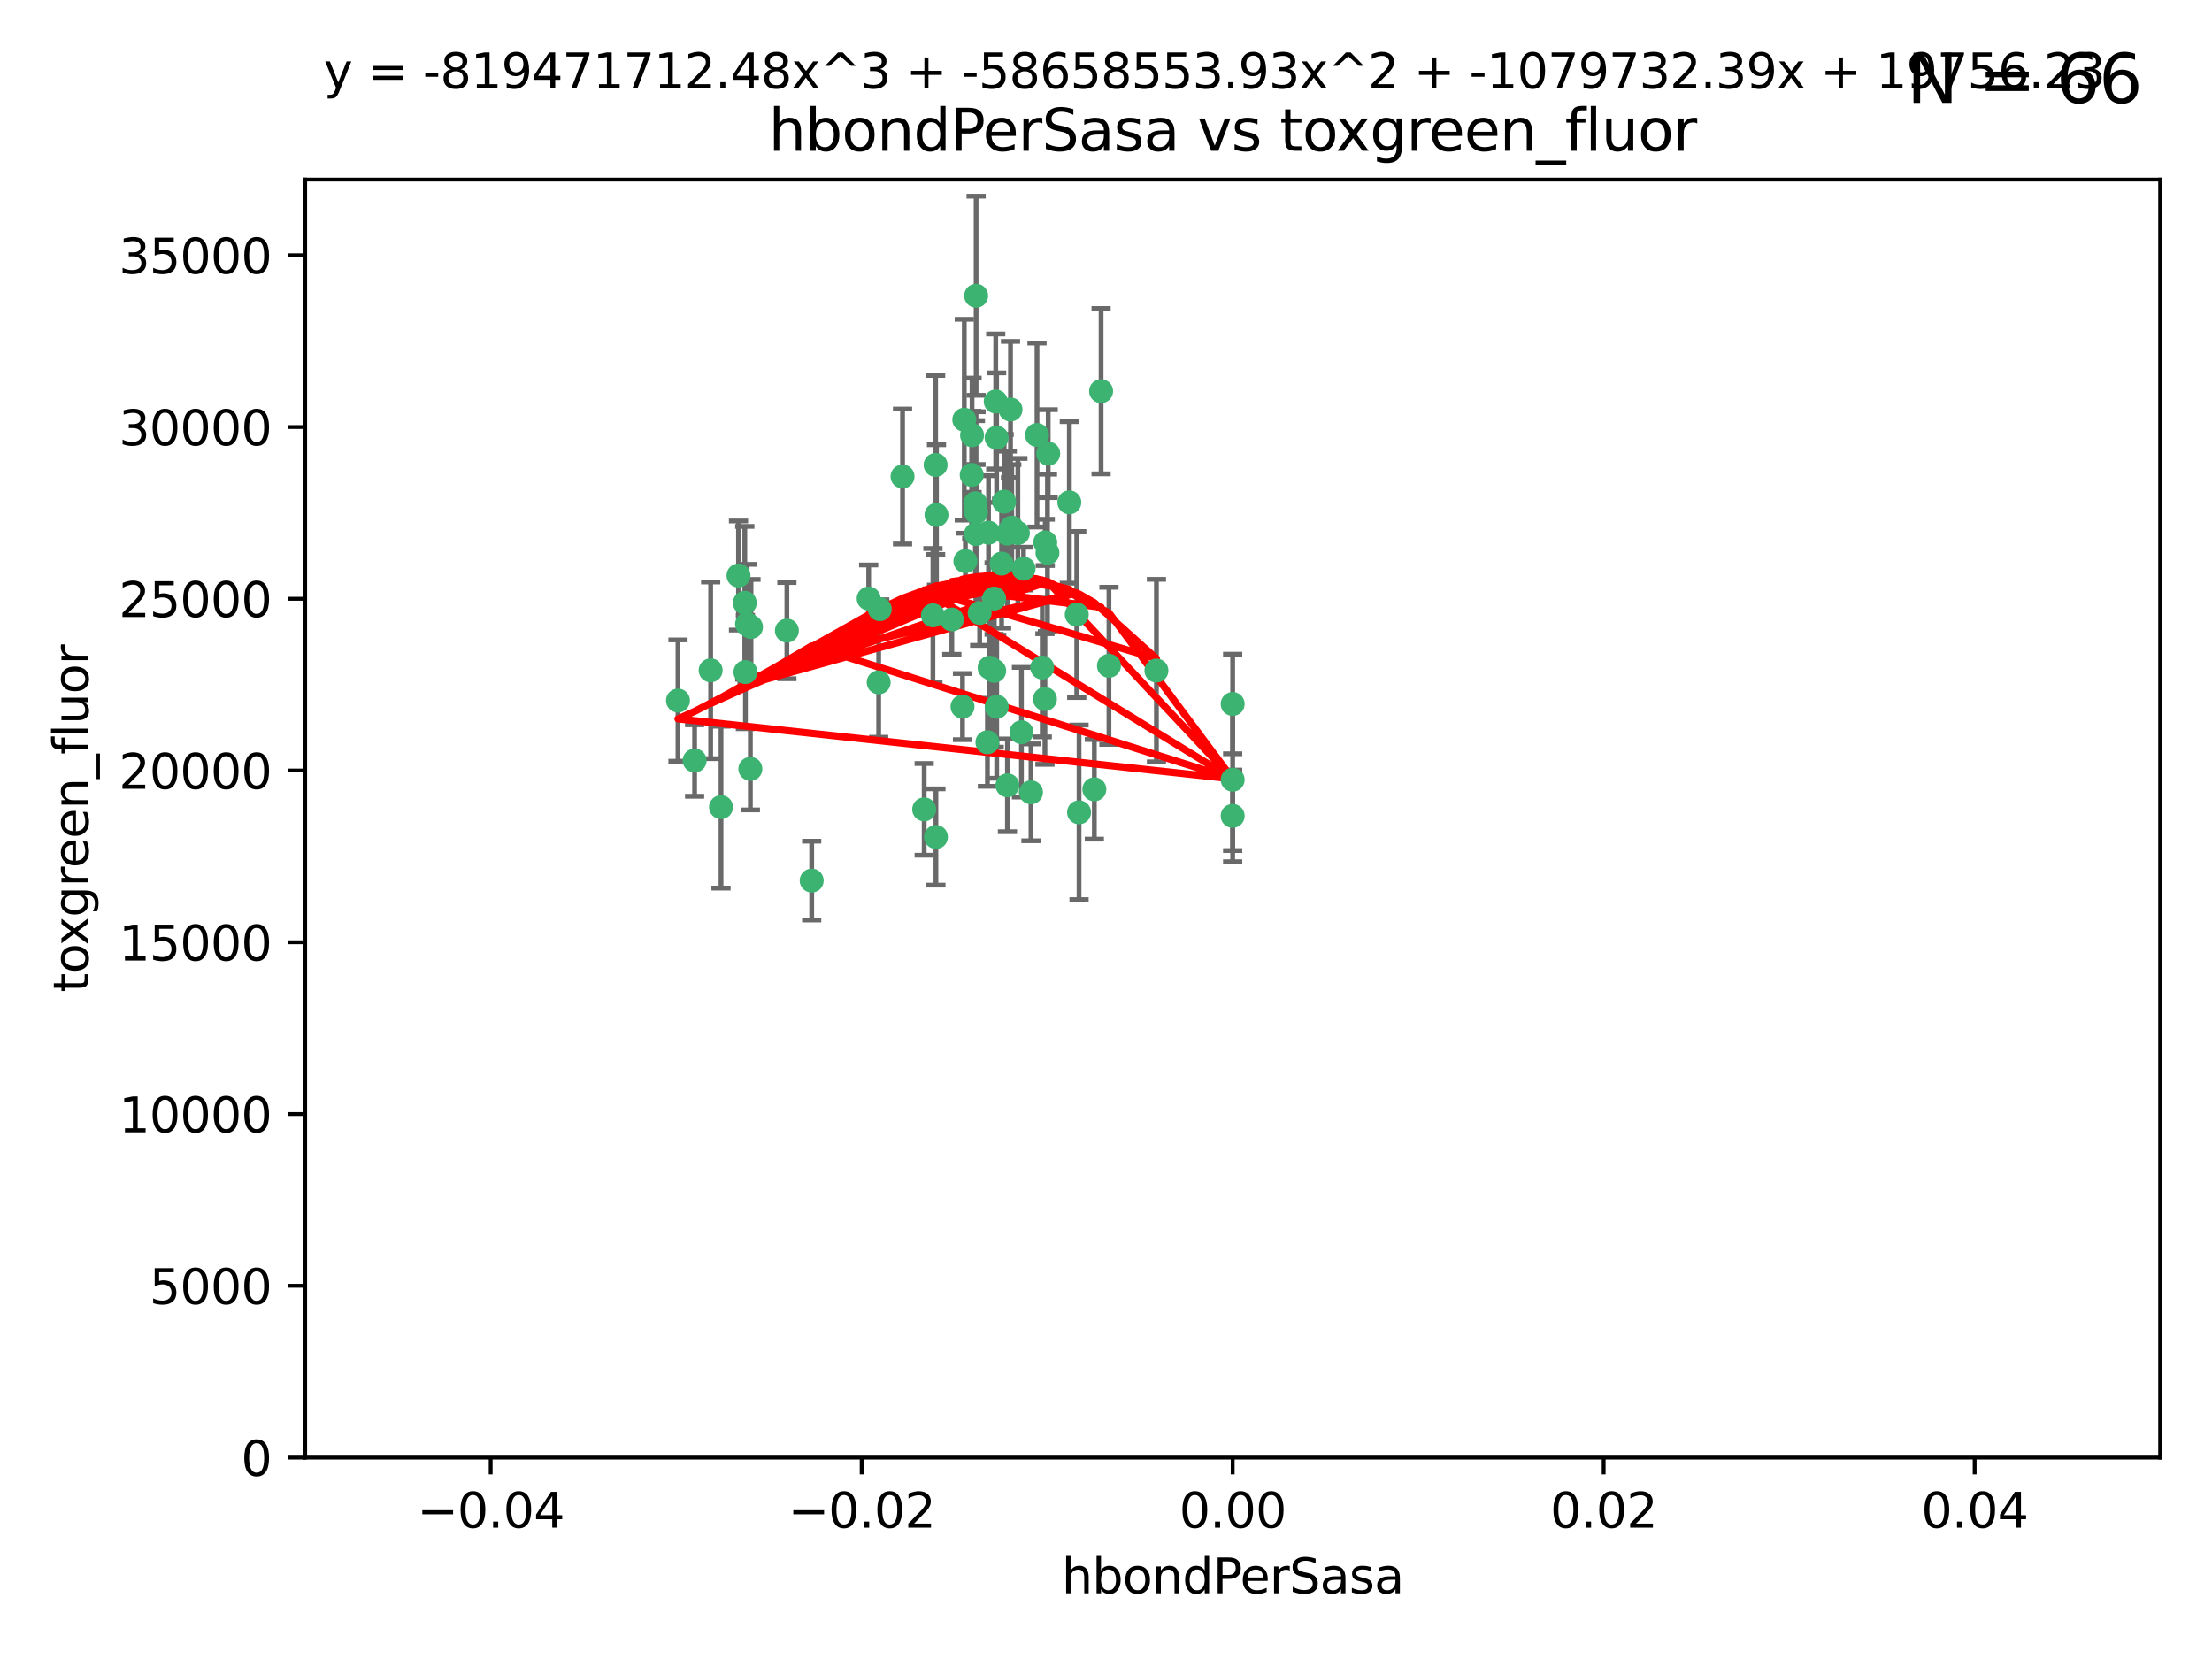 <?xml version="1.0" encoding="utf-8" standalone="no"?>
<!DOCTYPE svg PUBLIC "-//W3C//DTD SVG 1.1//EN"
  "http://www.w3.org/Graphics/SVG/1.1/DTD/svg11.dtd">
<svg xmlns:xlink="http://www.w3.org/1999/xlink" width="460.8pt" height="345.6pt" viewBox="0 0 460.8 345.6" xmlns="http://www.w3.org/2000/svg" version="1.1">
 <defs>
  <style type="text/css">*{stroke-linejoin: round; stroke-linecap: butt}</style>
 </defs>
 <g id="figure_1">
  <g id="patch_1">
   <path d="M 0 345.6 
L 460.8 345.6 
L 460.8 0 
L 0 0 
z
" style="fill: #ffffff"/>
  </g>
  <g id="axes_1">
   <g id="patch_2">
    <path d="M 63.571 303.64 
L 450 303.64 
L 450 37.411 
L 63.571 37.411 
z
" style="fill: #ffffff"/>
   </g>
   <g id="PathCollection_1">
    <defs>
     <path id="m4b4301fd8c" d="M 0 1.118 
C 0.297 1.118 0.581 1 0.791 0.791 
C 1 0.581 1.118 0.297 1.118 0 
C 1.118 -0.297 1 -0.581 0.791 -0.791 
C 0.581 -1 0.297 -1.118 0 -1.118 
C -0.297 -1.118 -0.581 -1 -0.791 -0.791 
C -1 -0.581 -1.118 -0.297 -1.118 0 
C -1.118 0.297 -1 0.581 -0.791 0.791 
C -0.581 1 -0.297 1.118 0 1.118 
z
" style="stroke: #3cb371"/>
    </defs>
    <g clip-path="url(#p6f12ca59df)">
     <use xlink:href="#m4b4301fd8c" x="207.091" y="124.69" style="fill: #3cb371; stroke: #3cb371"/>
     <use xlink:href="#m4b4301fd8c" x="216.026" y="90.623" style="fill: #3cb371; stroke: #3cb371"/>
     <use xlink:href="#m4b4301fd8c" x="209.184" y="104.496" style="fill: #3cb371; stroke: #3cb371"/>
     <use xlink:href="#m4b4301fd8c" x="212.786" y="152.536" style="fill: #3cb371; stroke: #3cb371"/>
     <use xlink:href="#m4b4301fd8c" x="217.677" y="145.62" style="fill: #3cb371; stroke: #3cb371"/>
     <use xlink:href="#m4b4301fd8c" x="194.905" y="96.857" style="fill: #3cb371; stroke: #3cb371"/>
     <use xlink:href="#m4b4301fd8c" x="155.626" y="130.005" style="fill: #3cb371; stroke: #3cb371"/>
     <use xlink:href="#m4b4301fd8c" x="203.329" y="106.718" style="fill: #3cb371; stroke: #3cb371"/>
     <use xlink:href="#m4b4301fd8c" x="217.743" y="112.994" style="fill: #3cb371; stroke: #3cb371"/>
     <use xlink:href="#m4b4301fd8c" x="180.96" y="124.689" style="fill: #3cb371; stroke: #3cb371"/>
     <use xlink:href="#m4b4301fd8c" x="188.017" y="99.267" style="fill: #3cb371; stroke: #3cb371"/>
     <use xlink:href="#m4b4301fd8c" x="195.087" y="107.264" style="fill: #3cb371; stroke: #3cb371"/>
     <use xlink:href="#m4b4301fd8c" x="218.359" y="94.5" style="fill: #3cb371; stroke: #3cb371"/>
     <use xlink:href="#m4b4301fd8c" x="155.286" y="139.999" style="fill: #3cb371; stroke: #3cb371"/>
     <use xlink:href="#m4b4301fd8c" x="207.613" y="91.178" style="fill: #3cb371; stroke: #3cb371"/>
     <use xlink:href="#m4b4301fd8c" x="203.319" y="111.261" style="fill: #3cb371; stroke: #3cb371"/>
     <use xlink:href="#m4b4301fd8c" x="210.508" y="85.309" style="fill: #3cb371; stroke: #3cb371"/>
     <use xlink:href="#m4b4301fd8c" x="150.202" y="168.143" style="fill: #3cb371; stroke: #3cb371"/>
     <use xlink:href="#m4b4301fd8c" x="156.315" y="160.173" style="fill: #3cb371; stroke: #3cb371"/>
     <use xlink:href="#m4b4301fd8c" x="183.044" y="142.145" style="fill: #3cb371; stroke: #3cb371"/>
     <use xlink:href="#m4b4301fd8c" x="148.044" y="139.64" style="fill: #3cb371; stroke: #3cb371"/>
     <use xlink:href="#m4b4301fd8c" x="207.633" y="147.225" style="fill: #3cb371; stroke: #3cb371"/>
     <use xlink:href="#m4b4301fd8c" x="208.652" y="117.402" style="fill: #3cb371; stroke: #3cb371"/>
     <use xlink:href="#m4b4301fd8c" x="198.284" y="129.063" style="fill: #3cb371; stroke: #3cb371"/>
     <use xlink:href="#m4b4301fd8c" x="209.828" y="111.157" style="fill: #3cb371; stroke: #3cb371"/>
     <use xlink:href="#m4b4301fd8c" x="163.922" y="131.368" style="fill: #3cb371; stroke: #3cb371"/>
     <use xlink:href="#m4b4301fd8c" x="224.305" y="128.013" style="fill: #3cb371; stroke: #3cb371"/>
     <use xlink:href="#m4b4301fd8c" x="155.154" y="125.579" style="fill: #3cb371; stroke: #3cb371"/>
     <use xlink:href="#m4b4301fd8c" x="153.844" y="119.895" style="fill: #3cb371; stroke: #3cb371"/>
     <use xlink:href="#m4b4301fd8c" x="202.424" y="98.934" style="fill: #3cb371; stroke: #3cb371"/>
     <use xlink:href="#m4b4301fd8c" x="200.88" y="87.434" style="fill: #3cb371; stroke: #3cb371"/>
     <use xlink:href="#m4b4301fd8c" x="205.928" y="110.968" style="fill: #3cb371; stroke: #3cb371"/>
     <use xlink:href="#m4b4301fd8c" x="212.043" y="111.045" style="fill: #3cb371; stroke: #3cb371"/>
     <use xlink:href="#m4b4301fd8c" x="222.763" y="104.651" style="fill: #3cb371; stroke: #3cb371"/>
     <use xlink:href="#m4b4301fd8c" x="206.164" y="139.091" style="fill: #3cb371; stroke: #3cb371"/>
     <use xlink:href="#m4b4301fd8c" x="201.107" y="116.895" style="fill: #3cb371; stroke: #3cb371"/>
     <use xlink:href="#m4b4301fd8c" x="204.083" y="127.696" style="fill: #3cb371; stroke: #3cb371"/>
     <use xlink:href="#m4b4301fd8c" x="203.19" y="104.837" style="fill: #3cb371; stroke: #3cb371"/>
     <use xlink:href="#m4b4301fd8c" x="210.768" y="109.922" style="fill: #3cb371; stroke: #3cb371"/>
     <use xlink:href="#m4b4301fd8c" x="203.344" y="61.614" style="fill: #3cb371; stroke: #3cb371"/>
     <use xlink:href="#m4b4301fd8c" x="207.106" y="139.744" style="fill: #3cb371; stroke: #3cb371"/>
     <use xlink:href="#m4b4301fd8c" x="213.226" y="118.457" style="fill: #3cb371; stroke: #3cb371"/>
     <use xlink:href="#m4b4301fd8c" x="217.118" y="139.063" style="fill: #3cb371; stroke: #3cb371"/>
     <use xlink:href="#m4b4301fd8c" x="207.427" y="83.639" style="fill: #3cb371; stroke: #3cb371"/>
     <use xlink:href="#m4b4301fd8c" x="202.496" y="90.667" style="fill: #3cb371; stroke: #3cb371"/>
     <use xlink:href="#m4b4301fd8c" x="209.868" y="163.599" style="fill: #3cb371; stroke: #3cb371"/>
     <use xlink:href="#m4b4301fd8c" x="183.273" y="126.902" style="fill: #3cb371; stroke: #3cb371"/>
     <use xlink:href="#m4b4301fd8c" x="205.698" y="154.63" style="fill: #3cb371; stroke: #3cb371"/>
     <use xlink:href="#m4b4301fd8c" x="194.344" y="128.187" style="fill: #3cb371; stroke: #3cb371"/>
     <use xlink:href="#m4b4301fd8c" x="229.376" y="81.492" style="fill: #3cb371; stroke: #3cb371"/>
     <use xlink:href="#m4b4301fd8c" x="194.968" y="174.36" style="fill: #3cb371; stroke: #3cb371"/>
     <use xlink:href="#m4b4301fd8c" x="144.699" y="158.432" style="fill: #3cb371; stroke: #3cb371"/>
     <use xlink:href="#m4b4301fd8c" x="141.236" y="145.94" style="fill: #3cb371; stroke: #3cb371"/>
     <use xlink:href="#m4b4301fd8c" x="256.786" y="146.651" style="fill: #3cb371; stroke: #3cb371"/>
     <use xlink:href="#m4b4301fd8c" x="169.091" y="183.443" style="fill: #3cb371; stroke: #3cb371"/>
     <use xlink:href="#m4b4301fd8c" x="156.447" y="130.623" style="fill: #3cb371; stroke: #3cb371"/>
     <use xlink:href="#m4b4301fd8c" x="200.508" y="147.201" style="fill: #3cb371; stroke: #3cb371"/>
     <use xlink:href="#m4b4301fd8c" x="214.771" y="165.057" style="fill: #3cb371; stroke: #3cb371"/>
     <use xlink:href="#m4b4301fd8c" x="224.785" y="169.223" style="fill: #3cb371; stroke: #3cb371"/>
     <use xlink:href="#m4b4301fd8c" x="227.97" y="164.427" style="fill: #3cb371; stroke: #3cb371"/>
     <use xlink:href="#m4b4301fd8c" x="240.902" y="139.694" style="fill: #3cb371; stroke: #3cb371"/>
     <use xlink:href="#m4b4301fd8c" x="192.522" y="168.609" style="fill: #3cb371; stroke: #3cb371"/>
     <use xlink:href="#m4b4301fd8c" x="256.786" y="162.431" style="fill: #3cb371; stroke: #3cb371"/>
     <use xlink:href="#m4b4301fd8c" x="218.205" y="115.163" style="fill: #3cb371; stroke: #3cb371"/>
     <use xlink:href="#m4b4301fd8c" x="231.015" y="138.702" style="fill: #3cb371; stroke: #3cb371"/>
     <use xlink:href="#m4b4301fd8c" x="256.786" y="169.96" style="fill: #3cb371; stroke: #3cb371"/>
    </g>
   </g>
   <g id="matplotlib.axis_1">
    <g id="xtick_1">
     <g id="line2d_1">
      <defs>
       <path id="m4566249924" d="M 0 0 
L 0 3.5 
" style="stroke: #000000; stroke-width: 0.8"/>
      </defs>
      <g>
       <use xlink:href="#m4566249924" x="102.214" y="303.64" style="stroke: #000000; stroke-width: 0.8"/>
      </g>
     </g>
     <g id="text_1">
      <!-- −0.04 -->
      <g transform="translate(86.891 318.238)scale(0.1 -0.1)">
       <defs>
        <path id="DejaVuSans-2212" d="M 678 2272 
L 4684 2272 
L 4684 1741 
L 678 1741 
L 678 2272 
z
" transform="scale(0.016)"/>
        <path id="DejaVuSans-30" d="M 2034 4250 
Q 1547 4250 1301 3770 
Q 1056 3291 1056 2328 
Q 1056 1369 1301 889 
Q 1547 409 2034 409 
Q 2525 409 2770 889 
Q 3016 1369 3016 2328 
Q 3016 3291 2770 3770 
Q 2525 4250 2034 4250 
z
M 2034 4750 
Q 2819 4750 3233 4129 
Q 3647 3509 3647 2328 
Q 3647 1150 3233 529 
Q 2819 -91 2034 -91 
Q 1250 -91 836 529 
Q 422 1150 422 2328 
Q 422 3509 836 4129 
Q 1250 4750 2034 4750 
z
" transform="scale(0.016)"/>
        <path id="DejaVuSans-2e" d="M 684 794 
L 1344 794 
L 1344 0 
L 684 0 
L 684 794 
z
" transform="scale(0.016)"/>
        <path id="DejaVuSans-34" d="M 2419 4116 
L 825 1625 
L 2419 1625 
L 2419 4116 
z
M 2253 4666 
L 3047 4666 
L 3047 1625 
L 3713 1625 
L 3713 1100 
L 3047 1100 
L 3047 0 
L 2419 0 
L 2419 1100 
L 313 1100 
L 313 1709 
L 2253 4666 
z
" transform="scale(0.016)"/>
       </defs>
       <use xlink:href="#DejaVuSans-2212"/>
       <use xlink:href="#DejaVuSans-30" x="83.789"/>
       <use xlink:href="#DejaVuSans-2e" x="147.412"/>
       <use xlink:href="#DejaVuSans-30" x="179.199"/>
       <use xlink:href="#DejaVuSans-34" x="242.822"/>
      </g>
     </g>
    </g>
    <g id="xtick_2">
     <g id="line2d_2">
      <g>
       <use xlink:href="#m4566249924" x="179.5" y="303.64" style="stroke: #000000; stroke-width: 0.8"/>
      </g>
     </g>
     <g id="text_2">
      <!-- −0.02 -->
      <g transform="translate(164.177 318.238)scale(0.1 -0.1)">
       <defs>
        <path id="DejaVuSans-32" d="M 1228 531 
L 3431 531 
L 3431 0 
L 469 0 
L 469 531 
Q 828 903 1448 1529 
Q 2069 2156 2228 2338 
Q 2531 2678 2651 2914 
Q 2772 3150 2772 3378 
Q 2772 3750 2511 3984 
Q 2250 4219 1831 4219 
Q 1534 4219 1204 4116 
Q 875 4013 500 3803 
L 500 4441 
Q 881 4594 1212 4672 
Q 1544 4750 1819 4750 
Q 2544 4750 2975 4387 
Q 3406 4025 3406 3419 
Q 3406 3131 3298 2873 
Q 3191 2616 2906 2266 
Q 2828 2175 2409 1742 
Q 1991 1309 1228 531 
z
" transform="scale(0.016)"/>
       </defs>
       <use xlink:href="#DejaVuSans-2212"/>
       <use xlink:href="#DejaVuSans-30" x="83.789"/>
       <use xlink:href="#DejaVuSans-2e" x="147.412"/>
       <use xlink:href="#DejaVuSans-30" x="179.199"/>
       <use xlink:href="#DejaVuSans-32" x="242.822"/>
      </g>
     </g>
    </g>
    <g id="xtick_3">
     <g id="line2d_3">
      <g>
       <use xlink:href="#m4566249924" x="256.786" y="303.64" style="stroke: #000000; stroke-width: 0.8"/>
      </g>
     </g>
     <g id="text_3">
      <!-- 0.00 -->
      <g transform="translate(245.653 318.238)scale(0.1 -0.1)">
       <use xlink:href="#DejaVuSans-30"/>
       <use xlink:href="#DejaVuSans-2e" x="63.623"/>
       <use xlink:href="#DejaVuSans-30" x="95.41"/>
       <use xlink:href="#DejaVuSans-30" x="159.033"/>
      </g>
     </g>
    </g>
    <g id="xtick_4">
     <g id="line2d_4">
      <g>
       <use xlink:href="#m4566249924" x="334.071" y="303.64" style="stroke: #000000; stroke-width: 0.8"/>
      </g>
     </g>
     <g id="text_4">
      <!-- 0.02 -->
      <g transform="translate(322.939 318.238)scale(0.1 -0.1)">
       <use xlink:href="#DejaVuSans-30"/>
       <use xlink:href="#DejaVuSans-2e" x="63.623"/>
       <use xlink:href="#DejaVuSans-30" x="95.41"/>
       <use xlink:href="#DejaVuSans-32" x="159.033"/>
      </g>
     </g>
    </g>
    <g id="xtick_5">
     <g id="line2d_5">
      <g>
       <use xlink:href="#m4566249924" x="411.357" y="303.64" style="stroke: #000000; stroke-width: 0.8"/>
      </g>
     </g>
     <g id="text_5">
      <!-- 0.04 -->
      <g transform="translate(400.224 318.238)scale(0.1 -0.1)">
       <use xlink:href="#DejaVuSans-30"/>
       <use xlink:href="#DejaVuSans-2e" x="63.623"/>
       <use xlink:href="#DejaVuSans-30" x="95.41"/>
       <use xlink:href="#DejaVuSans-34" x="159.033"/>
      </g>
     </g>
    </g>
    <g id="text_6">
     <!-- hbondPerSasa -->
     <g transform="translate(221.168 331.917)scale(0.1 -0.1)">
      <defs>
       <path id="DejaVuSans-68" d="M 3513 2113 
L 3513 0 
L 2938 0 
L 2938 2094 
Q 2938 2591 2744 2837 
Q 2550 3084 2163 3084 
Q 1697 3084 1428 2787 
Q 1159 2491 1159 1978 
L 1159 0 
L 581 0 
L 581 4863 
L 1159 4863 
L 1159 2956 
Q 1366 3272 1645 3428 
Q 1925 3584 2291 3584 
Q 2894 3584 3203 3211 
Q 3513 2838 3513 2113 
z
" transform="scale(0.016)"/>
       <path id="DejaVuSans-62" d="M 3116 1747 
Q 3116 2381 2855 2742 
Q 2594 3103 2138 3103 
Q 1681 3103 1420 2742 
Q 1159 2381 1159 1747 
Q 1159 1113 1420 752 
Q 1681 391 2138 391 
Q 2594 391 2855 752 
Q 3116 1113 3116 1747 
z
M 1159 2969 
Q 1341 3281 1617 3432 
Q 1894 3584 2278 3584 
Q 2916 3584 3314 3078 
Q 3713 2572 3713 1747 
Q 3713 922 3314 415 
Q 2916 -91 2278 -91 
Q 1894 -91 1617 61 
Q 1341 213 1159 525 
L 1159 0 
L 581 0 
L 581 4863 
L 1159 4863 
L 1159 2969 
z
" transform="scale(0.016)"/>
       <path id="DejaVuSans-6f" d="M 1959 3097 
Q 1497 3097 1228 2736 
Q 959 2375 959 1747 
Q 959 1119 1226 758 
Q 1494 397 1959 397 
Q 2419 397 2687 759 
Q 2956 1122 2956 1747 
Q 2956 2369 2687 2733 
Q 2419 3097 1959 3097 
z
M 1959 3584 
Q 2709 3584 3137 3096 
Q 3566 2609 3566 1747 
Q 3566 888 3137 398 
Q 2709 -91 1959 -91 
Q 1206 -91 779 398 
Q 353 888 353 1747 
Q 353 2609 779 3096 
Q 1206 3584 1959 3584 
z
" transform="scale(0.016)"/>
       <path id="DejaVuSans-6e" d="M 3513 2113 
L 3513 0 
L 2938 0 
L 2938 2094 
Q 2938 2591 2744 2837 
Q 2550 3084 2163 3084 
Q 1697 3084 1428 2787 
Q 1159 2491 1159 1978 
L 1159 0 
L 581 0 
L 581 3500 
L 1159 3500 
L 1159 2956 
Q 1366 3272 1645 3428 
Q 1925 3584 2291 3584 
Q 2894 3584 3203 3211 
Q 3513 2838 3513 2113 
z
" transform="scale(0.016)"/>
       <path id="DejaVuSans-64" d="M 2906 2969 
L 2906 4863 
L 3481 4863 
L 3481 0 
L 2906 0 
L 2906 525 
Q 2725 213 2448 61 
Q 2172 -91 1784 -91 
Q 1150 -91 751 415 
Q 353 922 353 1747 
Q 353 2572 751 3078 
Q 1150 3584 1784 3584 
Q 2172 3584 2448 3432 
Q 2725 3281 2906 2969 
z
M 947 1747 
Q 947 1113 1208 752 
Q 1469 391 1925 391 
Q 2381 391 2643 752 
Q 2906 1113 2906 1747 
Q 2906 2381 2643 2742 
Q 2381 3103 1925 3103 
Q 1469 3103 1208 2742 
Q 947 2381 947 1747 
z
" transform="scale(0.016)"/>
       <path id="DejaVuSans-50" d="M 1259 4147 
L 1259 2394 
L 2053 2394 
Q 2494 2394 2734 2622 
Q 2975 2850 2975 3272 
Q 2975 3691 2734 3919 
Q 2494 4147 2053 4147 
L 1259 4147 
z
M 628 4666 
L 2053 4666 
Q 2838 4666 3239 4311 
Q 3641 3956 3641 3272 
Q 3641 2581 3239 2228 
Q 2838 1875 2053 1875 
L 1259 1875 
L 1259 0 
L 628 0 
L 628 4666 
z
" transform="scale(0.016)"/>
       <path id="DejaVuSans-65" d="M 3597 1894 
L 3597 1613 
L 953 1613 
Q 991 1019 1311 708 
Q 1631 397 2203 397 
Q 2534 397 2845 478 
Q 3156 559 3463 722 
L 3463 178 
Q 3153 47 2828 -22 
Q 2503 -91 2169 -91 
Q 1331 -91 842 396 
Q 353 884 353 1716 
Q 353 2575 817 3079 
Q 1281 3584 2069 3584 
Q 2775 3584 3186 3129 
Q 3597 2675 3597 1894 
z
M 3022 2063 
Q 3016 2534 2758 2815 
Q 2500 3097 2075 3097 
Q 1594 3097 1305 2825 
Q 1016 2553 972 2059 
L 3022 2063 
z
" transform="scale(0.016)"/>
       <path id="DejaVuSans-72" d="M 2631 2963 
Q 2534 3019 2420 3045 
Q 2306 3072 2169 3072 
Q 1681 3072 1420 2755 
Q 1159 2438 1159 1844 
L 1159 0 
L 581 0 
L 581 3500 
L 1159 3500 
L 1159 2956 
Q 1341 3275 1631 3429 
Q 1922 3584 2338 3584 
Q 2397 3584 2469 3576 
Q 2541 3569 2628 3553 
L 2631 2963 
z
" transform="scale(0.016)"/>
       <path id="DejaVuSans-53" d="M 3425 4513 
L 3425 3897 
Q 3066 4069 2747 4153 
Q 2428 4238 2131 4238 
Q 1616 4238 1336 4038 
Q 1056 3838 1056 3469 
Q 1056 3159 1242 3001 
Q 1428 2844 1947 2747 
L 2328 2669 
Q 3034 2534 3370 2195 
Q 3706 1856 3706 1288 
Q 3706 609 3251 259 
Q 2797 -91 1919 -91 
Q 1588 -91 1214 -16 
Q 841 59 441 206 
L 441 856 
Q 825 641 1194 531 
Q 1563 422 1919 422 
Q 2459 422 2753 634 
Q 3047 847 3047 1241 
Q 3047 1584 2836 1778 
Q 2625 1972 2144 2069 
L 1759 2144 
Q 1053 2284 737 2584 
Q 422 2884 422 3419 
Q 422 4038 858 4394 
Q 1294 4750 2059 4750 
Q 2388 4750 2728 4690 
Q 3069 4631 3425 4513 
z
" transform="scale(0.016)"/>
       <path id="DejaVuSans-61" d="M 2194 1759 
Q 1497 1759 1228 1600 
Q 959 1441 959 1056 
Q 959 750 1161 570 
Q 1363 391 1709 391 
Q 2188 391 2477 730 
Q 2766 1069 2766 1631 
L 2766 1759 
L 2194 1759 
z
M 3341 1997 
L 3341 0 
L 2766 0 
L 2766 531 
Q 2569 213 2275 61 
Q 1981 -91 1556 -91 
Q 1019 -91 701 211 
Q 384 513 384 1019 
Q 384 1609 779 1909 
Q 1175 2209 1959 2209 
L 2766 2209 
L 2766 2266 
Q 2766 2663 2505 2880 
Q 2244 3097 1772 3097 
Q 1472 3097 1187 3025 
Q 903 2953 641 2809 
L 641 3341 
Q 956 3463 1253 3523 
Q 1550 3584 1831 3584 
Q 2591 3584 2966 3190 
Q 3341 2797 3341 1997 
z
" transform="scale(0.016)"/>
       <path id="DejaVuSans-73" d="M 2834 3397 
L 2834 2853 
Q 2591 2978 2328 3040 
Q 2066 3103 1784 3103 
Q 1356 3103 1142 2972 
Q 928 2841 928 2578 
Q 928 2378 1081 2264 
Q 1234 2150 1697 2047 
L 1894 2003 
Q 2506 1872 2764 1633 
Q 3022 1394 3022 966 
Q 3022 478 2636 193 
Q 2250 -91 1575 -91 
Q 1294 -91 989 -36 
Q 684 19 347 128 
L 347 722 
Q 666 556 975 473 
Q 1284 391 1588 391 
Q 1994 391 2212 530 
Q 2431 669 2431 922 
Q 2431 1156 2273 1281 
Q 2116 1406 1581 1522 
L 1381 1569 
Q 847 1681 609 1914 
Q 372 2147 372 2553 
Q 372 3047 722 3315 
Q 1072 3584 1716 3584 
Q 2034 3584 2315 3537 
Q 2597 3491 2834 3397 
z
" transform="scale(0.016)"/>
      </defs>
      <use xlink:href="#DejaVuSans-68"/>
      <use xlink:href="#DejaVuSans-62" x="63.379"/>
      <use xlink:href="#DejaVuSans-6f" x="126.855"/>
      <use xlink:href="#DejaVuSans-6e" x="188.037"/>
      <use xlink:href="#DejaVuSans-64" x="251.416"/>
      <use xlink:href="#DejaVuSans-50" x="314.893"/>
      <use xlink:href="#DejaVuSans-65" x="371.57"/>
      <use xlink:href="#DejaVuSans-72" x="433.094"/>
      <use xlink:href="#DejaVuSans-53" x="474.207"/>
      <use xlink:href="#DejaVuSans-61" x="537.684"/>
      <use xlink:href="#DejaVuSans-73" x="598.963"/>
      <use xlink:href="#DejaVuSans-61" x="651.062"/>
     </g>
    </g>
   </g>
   <g id="matplotlib.axis_2">
    <g id="ytick_1">
     <g id="line2d_6">
      <defs>
       <path id="meb389635f8" d="M 0 0 
L -3.5 0 
" style="stroke: #000000; stroke-width: 0.8"/>
      </defs>
      <g>
       <use xlink:href="#meb389635f8" x="63.571" y="303.64" style="stroke: #000000; stroke-width: 0.8"/>
      </g>
     </g>
     <g id="text_7">
      <!-- 0 -->
      <g transform="translate(50.209 307.439)scale(0.1 -0.1)">
       <use xlink:href="#DejaVuSans-30"/>
      </g>
     </g>
    </g>
    <g id="ytick_2">
     <g id="line2d_7">
      <g>
       <use xlink:href="#meb389635f8" x="63.571" y="267.859" style="stroke: #000000; stroke-width: 0.8"/>
      </g>
     </g>
     <g id="text_8">
      <!-- 5000 -->
      <g transform="translate(31.121 271.658)scale(0.1 -0.1)">
       <defs>
        <path id="DejaVuSans-35" d="M 691 4666 
L 3169 4666 
L 3169 4134 
L 1269 4134 
L 1269 2991 
Q 1406 3038 1543 3061 
Q 1681 3084 1819 3084 
Q 2600 3084 3056 2656 
Q 3513 2228 3513 1497 
Q 3513 744 3044 326 
Q 2575 -91 1722 -91 
Q 1428 -91 1123 -41 
Q 819 9 494 109 
L 494 744 
Q 775 591 1075 516 
Q 1375 441 1709 441 
Q 2250 441 2565 725 
Q 2881 1009 2881 1497 
Q 2881 1984 2565 2268 
Q 2250 2553 1709 2553 
Q 1456 2553 1204 2497 
Q 953 2441 691 2322 
L 691 4666 
z
" transform="scale(0.016)"/>
       </defs>
       <use xlink:href="#DejaVuSans-35"/>
       <use xlink:href="#DejaVuSans-30" x="63.623"/>
       <use xlink:href="#DejaVuSans-30" x="127.246"/>
       <use xlink:href="#DejaVuSans-30" x="190.869"/>
      </g>
     </g>
    </g>
    <g id="ytick_3">
     <g id="line2d_8">
      <g>
       <use xlink:href="#meb389635f8" x="63.571" y="232.078" style="stroke: #000000; stroke-width: 0.8"/>
      </g>
     </g>
     <g id="text_9">
      <!-- 10000 -->
      <g transform="translate(24.759 235.878)scale(0.1 -0.1)">
       <defs>
        <path id="DejaVuSans-31" d="M 794 531 
L 1825 531 
L 1825 4091 
L 703 3866 
L 703 4441 
L 1819 4666 
L 2450 4666 
L 2450 531 
L 3481 531 
L 3481 0 
L 794 0 
L 794 531 
z
" transform="scale(0.016)"/>
       </defs>
       <use xlink:href="#DejaVuSans-31"/>
       <use xlink:href="#DejaVuSans-30" x="63.623"/>
       <use xlink:href="#DejaVuSans-30" x="127.246"/>
       <use xlink:href="#DejaVuSans-30" x="190.869"/>
       <use xlink:href="#DejaVuSans-30" x="254.492"/>
      </g>
     </g>
    </g>
    <g id="ytick_4">
     <g id="line2d_9">
      <g>
       <use xlink:href="#meb389635f8" x="63.571" y="196.298" style="stroke: #000000; stroke-width: 0.8"/>
      </g>
     </g>
     <g id="text_10">
      <!-- 15000 -->
      <g transform="translate(24.759 200.097)scale(0.1 -0.1)">
       <use xlink:href="#DejaVuSans-31"/>
       <use xlink:href="#DejaVuSans-35" x="63.623"/>
       <use xlink:href="#DejaVuSans-30" x="127.246"/>
       <use xlink:href="#DejaVuSans-30" x="190.869"/>
       <use xlink:href="#DejaVuSans-30" x="254.492"/>
      </g>
     </g>
    </g>
    <g id="ytick_5">
     <g id="line2d_10">
      <g>
       <use xlink:href="#meb389635f8" x="63.571" y="160.517" style="stroke: #000000; stroke-width: 0.8"/>
      </g>
     </g>
     <g id="text_11">
      <!-- 20000 -->
      <g transform="translate(24.759 164.316)scale(0.1 -0.1)">
       <use xlink:href="#DejaVuSans-32"/>
       <use xlink:href="#DejaVuSans-30" x="63.623"/>
       <use xlink:href="#DejaVuSans-30" x="127.246"/>
       <use xlink:href="#DejaVuSans-30" x="190.869"/>
       <use xlink:href="#DejaVuSans-30" x="254.492"/>
      </g>
     </g>
    </g>
    <g id="ytick_6">
     <g id="line2d_11">
      <g>
       <use xlink:href="#meb389635f8" x="63.571" y="124.736" style="stroke: #000000; stroke-width: 0.8"/>
      </g>
     </g>
     <g id="text_12">
      <!-- 25000 -->
      <g transform="translate(24.759 128.535)scale(0.1 -0.1)">
       <use xlink:href="#DejaVuSans-32"/>
       <use xlink:href="#DejaVuSans-35" x="63.623"/>
       <use xlink:href="#DejaVuSans-30" x="127.246"/>
       <use xlink:href="#DejaVuSans-30" x="190.869"/>
       <use xlink:href="#DejaVuSans-30" x="254.492"/>
      </g>
     </g>
    </g>
    <g id="ytick_7">
     <g id="line2d_12">
      <g>
       <use xlink:href="#meb389635f8" x="63.571" y="88.955" style="stroke: #000000; stroke-width: 0.8"/>
      </g>
     </g>
     <g id="text_13">
      <!-- 30000 -->
      <g transform="translate(24.759 92.754)scale(0.1 -0.1)">
       <defs>
        <path id="DejaVuSans-33" d="M 2597 2516 
Q 3050 2419 3304 2112 
Q 3559 1806 3559 1356 
Q 3559 666 3084 287 
Q 2609 -91 1734 -91 
Q 1441 -91 1130 -33 
Q 819 25 488 141 
L 488 750 
Q 750 597 1062 519 
Q 1375 441 1716 441 
Q 2309 441 2620 675 
Q 2931 909 2931 1356 
Q 2931 1769 2642 2001 
Q 2353 2234 1838 2234 
L 1294 2234 
L 1294 2753 
L 1863 2753 
Q 2328 2753 2575 2939 
Q 2822 3125 2822 3475 
Q 2822 3834 2567 4026 
Q 2313 4219 1838 4219 
Q 1578 4219 1281 4162 
Q 984 4106 628 3988 
L 628 4550 
Q 988 4650 1302 4700 
Q 1616 4750 1894 4750 
Q 2613 4750 3031 4423 
Q 3450 4097 3450 3541 
Q 3450 3153 3228 2886 
Q 3006 2619 2597 2516 
z
" transform="scale(0.016)"/>
       </defs>
       <use xlink:href="#DejaVuSans-33"/>
       <use xlink:href="#DejaVuSans-30" x="63.623"/>
       <use xlink:href="#DejaVuSans-30" x="127.246"/>
       <use xlink:href="#DejaVuSans-30" x="190.869"/>
       <use xlink:href="#DejaVuSans-30" x="254.492"/>
      </g>
     </g>
    </g>
    <g id="ytick_8">
     <g id="line2d_13">
      <g>
       <use xlink:href="#meb389635f8" x="63.571" y="53.174" style="stroke: #000000; stroke-width: 0.8"/>
      </g>
     </g>
     <g id="text_14">
      <!-- 35000 -->
      <g transform="translate(24.759 56.974)scale(0.1 -0.1)">
       <use xlink:href="#DejaVuSans-33"/>
       <use xlink:href="#DejaVuSans-35" x="63.623"/>
       <use xlink:href="#DejaVuSans-30" x="127.246"/>
       <use xlink:href="#DejaVuSans-30" x="190.869"/>
       <use xlink:href="#DejaVuSans-30" x="254.492"/>
      </g>
     </g>
    </g>
    <g id="text_15">
     <!-- toxgreen_fluor -->
     <g transform="translate(18.401 206.72)rotate(-90)scale(0.1 -0.1)">
      <defs>
       <path id="DejaVuSans-74" d="M 1172 4494 
L 1172 3500 
L 2356 3500 
L 2356 3053 
L 1172 3053 
L 1172 1153 
Q 1172 725 1289 603 
Q 1406 481 1766 481 
L 2356 481 
L 2356 0 
L 1766 0 
Q 1100 0 847 248 
Q 594 497 594 1153 
L 594 3053 
L 172 3053 
L 172 3500 
L 594 3500 
L 594 4494 
L 1172 4494 
z
" transform="scale(0.016)"/>
       <path id="DejaVuSans-78" d="M 3513 3500 
L 2247 1797 
L 3578 0 
L 2900 0 
L 1881 1375 
L 863 0 
L 184 0 
L 1544 1831 
L 300 3500 
L 978 3500 
L 1906 2253 
L 2834 3500 
L 3513 3500 
z
" transform="scale(0.016)"/>
       <path id="DejaVuSans-67" d="M 2906 1791 
Q 2906 2416 2648 2759 
Q 2391 3103 1925 3103 
Q 1463 3103 1205 2759 
Q 947 2416 947 1791 
Q 947 1169 1205 825 
Q 1463 481 1925 481 
Q 2391 481 2648 825 
Q 2906 1169 2906 1791 
z
M 3481 434 
Q 3481 -459 3084 -895 
Q 2688 -1331 1869 -1331 
Q 1566 -1331 1297 -1286 
Q 1028 -1241 775 -1147 
L 775 -588 
Q 1028 -725 1275 -790 
Q 1522 -856 1778 -856 
Q 2344 -856 2625 -561 
Q 2906 -266 2906 331 
L 2906 616 
Q 2728 306 2450 153 
Q 2172 0 1784 0 
Q 1141 0 747 490 
Q 353 981 353 1791 
Q 353 2603 747 3093 
Q 1141 3584 1784 3584 
Q 2172 3584 2450 3431 
Q 2728 3278 2906 2969 
L 2906 3500 
L 3481 3500 
L 3481 434 
z
" transform="scale(0.016)"/>
       <path id="DejaVuSans-5f" d="M 3263 -1063 
L 3263 -1509 
L -63 -1509 
L -63 -1063 
L 3263 -1063 
z
" transform="scale(0.016)"/>
       <path id="DejaVuSans-66" d="M 2375 4863 
L 2375 4384 
L 1825 4384 
Q 1516 4384 1395 4259 
Q 1275 4134 1275 3809 
L 1275 3500 
L 2222 3500 
L 2222 3053 
L 1275 3053 
L 1275 0 
L 697 0 
L 697 3053 
L 147 3053 
L 147 3500 
L 697 3500 
L 697 3744 
Q 697 4328 969 4595 
Q 1241 4863 1831 4863 
L 2375 4863 
z
" transform="scale(0.016)"/>
       <path id="DejaVuSans-6c" d="M 603 4863 
L 1178 4863 
L 1178 0 
L 603 0 
L 603 4863 
z
" transform="scale(0.016)"/>
       <path id="DejaVuSans-75" d="M 544 1381 
L 544 3500 
L 1119 3500 
L 1119 1403 
Q 1119 906 1312 657 
Q 1506 409 1894 409 
Q 2359 409 2629 706 
Q 2900 1003 2900 1516 
L 2900 3500 
L 3475 3500 
L 3475 0 
L 2900 0 
L 2900 538 
Q 2691 219 2414 64 
Q 2138 -91 1772 -91 
Q 1169 -91 856 284 
Q 544 659 544 1381 
z
M 1991 3584 
L 1991 3584 
z
" transform="scale(0.016)"/>
      </defs>
      <use xlink:href="#DejaVuSans-74"/>
      <use xlink:href="#DejaVuSans-6f" x="39.209"/>
      <use xlink:href="#DejaVuSans-78" x="97.266"/>
      <use xlink:href="#DejaVuSans-67" x="156.445"/>
      <use xlink:href="#DejaVuSans-72" x="219.922"/>
      <use xlink:href="#DejaVuSans-65" x="258.785"/>
      <use xlink:href="#DejaVuSans-65" x="320.309"/>
      <use xlink:href="#DejaVuSans-6e" x="381.832"/>
      <use xlink:href="#DejaVuSans-5f" x="445.211"/>
      <use xlink:href="#DejaVuSans-66" x="495.211"/>
      <use xlink:href="#DejaVuSans-6c" x="530.416"/>
      <use xlink:href="#DejaVuSans-75" x="558.199"/>
      <use xlink:href="#DejaVuSans-6f" x="621.578"/>
      <use xlink:href="#DejaVuSans-72" x="682.76"/>
     </g>
    </g>
   </g>
   <g id="LineCollection_1">
    <path d="M 207.091 132.143 
L 207.091 117.237 
" clip-path="url(#p6f12ca59df)" style="fill: none; stroke: #696969"/>
    <path d="M 216.026 109.781 
L 216.026 71.466 
" clip-path="url(#p6f12ca59df)" style="fill: none; stroke: #696969"/>
    <path d="M 209.184 118.477 
L 209.184 90.515 
" clip-path="url(#p6f12ca59df)" style="fill: none; stroke: #696969"/>
    <path d="M 212.786 166.039 
L 212.786 139.033 
" clip-path="url(#p6f12ca59df)" style="fill: none; stroke: #696969"/>
    <path d="M 217.677 159.229 
L 217.677 132.011 
" clip-path="url(#p6f12ca59df)" style="fill: none; stroke: #696969"/>
    <path d="M 194.905 115.505 
L 194.905 78.209 
" clip-path="url(#p6f12ca59df)" style="fill: none; stroke: #696969"/>
    <path d="M 155.626 142.442 
L 155.626 117.567 
" clip-path="url(#p6f12ca59df)" style="fill: none; stroke: #696969"/>
    <path d="M 203.329 127.664 
L 203.329 85.772 
" clip-path="url(#p6f12ca59df)" style="fill: none; stroke: #696969"/>
    <path d="M 217.743 117.812 
L 217.743 108.176 
" clip-path="url(#p6f12ca59df)" style="fill: none; stroke: #696969"/>
    <path d="M 180.96 131.683 
L 180.96 117.696 
" clip-path="url(#p6f12ca59df)" style="fill: none; stroke: #696969"/>
    <path d="M 188.017 113.322 
L 188.017 85.213 
" clip-path="url(#p6f12ca59df)" style="fill: none; stroke: #696969"/>
    <path d="M 195.087 121.88 
L 195.087 92.647 
" clip-path="url(#p6f12ca59df)" style="fill: none; stroke: #696969"/>
    <path d="M 218.359 103.651 
L 218.359 85.348 
" clip-path="url(#p6f12ca59df)" style="fill: none; stroke: #696969"/>
    <path d="M 155.286 151.798 
L 155.286 128.2 
" clip-path="url(#p6f12ca59df)" style="fill: none; stroke: #696969"/>
    <path d="M 207.613 104.675 
L 207.613 77.682 
" clip-path="url(#p6f12ca59df)" style="fill: none; stroke: #696969"/>
    <path d="M 203.319 125.753 
L 203.319 96.768 
" clip-path="url(#p6f12ca59df)" style="fill: none; stroke: #696969"/>
    <path d="M 210.508 99.491 
L 210.508 71.128 
" clip-path="url(#p6f12ca59df)" style="fill: none; stroke: #696969"/>
    <path d="M 150.202 185.006 
L 150.202 151.281 
" clip-path="url(#p6f12ca59df)" style="fill: none; stroke: #696969"/>
    <path d="M 156.315 168.723 
L 156.315 151.623 
" clip-path="url(#p6f12ca59df)" style="fill: none; stroke: #696969"/>
    <path d="M 183.044 153.587 
L 183.044 130.704 
" clip-path="url(#p6f12ca59df)" style="fill: none; stroke: #696969"/>
    <path d="M 148.044 158.046 
L 148.044 121.234 
" clip-path="url(#p6f12ca59df)" style="fill: none; stroke: #696969"/>
    <path d="M 207.633 162.121 
L 207.633 132.33 
" clip-path="url(#p6f12ca59df)" style="fill: none; stroke: #696969"/>
    <path d="M 208.652 130.841 
L 208.652 103.963 
" clip-path="url(#p6f12ca59df)" style="fill: none; stroke: #696969"/>
    <path d="M 198.284 136.31 
L 198.284 121.816 
" clip-path="url(#p6f12ca59df)" style="fill: none; stroke: #696969"/>
    <path d="M 209.828 128.336 
L 209.828 93.979 
" clip-path="url(#p6f12ca59df)" style="fill: none; stroke: #696969"/>
    <path d="M 163.922 141.39 
L 163.922 121.347 
" clip-path="url(#p6f12ca59df)" style="fill: none; stroke: #696969"/>
    <path d="M 224.305 145.305 
L 224.305 110.721 
" clip-path="url(#p6f12ca59df)" style="fill: none; stroke: #696969"/>
    <path d="M 155.154 141.497 
L 155.154 109.662 
" clip-path="url(#p6f12ca59df)" style="fill: none; stroke: #696969"/>
    <path d="M 153.844 131.252 
L 153.844 108.538 
" clip-path="url(#p6f12ca59df)" style="fill: none; stroke: #696969"/>
    <path d="M 202.424 112.206 
L 202.424 85.663 
" clip-path="url(#p6f12ca59df)" style="fill: none; stroke: #696969"/>
    <path d="M 200.88 108.351 
L 200.88 66.517 
" clip-path="url(#p6f12ca59df)" style="fill: none; stroke: #696969"/>
    <path d="M 205.928 122.844 
L 205.928 99.093 
" clip-path="url(#p6f12ca59df)" style="fill: none; stroke: #696969"/>
    <path d="M 212.043 126.588 
L 212.043 95.502 
" clip-path="url(#p6f12ca59df)" style="fill: none; stroke: #696969"/>
    <path d="M 222.763 121.481 
L 222.763 87.821 
" clip-path="url(#p6f12ca59df)" style="fill: none; stroke: #696969"/>
    <path d="M 206.164 155.38 
L 206.164 122.802 
" clip-path="url(#p6f12ca59df)" style="fill: none; stroke: #696969"/>
    <path d="M 201.107 122.714 
L 201.107 111.075 
" clip-path="url(#p6f12ca59df)" style="fill: none; stroke: #696969"/>
    <path d="M 204.083 134.441 
L 204.083 120.951 
" clip-path="url(#p6f12ca59df)" style="fill: none; stroke: #696969"/>
    <path d="M 203.19 122.048 
L 203.19 87.626 
" clip-path="url(#p6f12ca59df)" style="fill: none; stroke: #696969"/>
    <path d="M 210.768 123.06 
L 210.768 96.783 
" clip-path="url(#p6f12ca59df)" style="fill: none; stroke: #696969"/>
    <path d="M 203.344 82.348 
L 203.344 40.879 
" clip-path="url(#p6f12ca59df)" style="fill: none; stroke: #696969"/>
    <path d="M 207.106 155.653 
L 207.106 123.835 
" clip-path="url(#p6f12ca59df)" style="fill: none; stroke: #696969"/>
    <path d="M 213.226 122.912 
L 213.226 114.001 
" clip-path="url(#p6f12ca59df)" style="fill: none; stroke: #696969"/>
    <path d="M 217.118 153.504 
L 217.118 124.622 
" clip-path="url(#p6f12ca59df)" style="fill: none; stroke: #696969"/>
    <path d="M 207.427 97.702 
L 207.427 69.575 
" clip-path="url(#p6f12ca59df)" style="fill: none; stroke: #696969"/>
    <path d="M 202.496 102.568 
L 202.496 78.767 
" clip-path="url(#p6f12ca59df)" style="fill: none; stroke: #696969"/>
    <path d="M 209.868 173.255 
L 209.868 153.942 
" clip-path="url(#p6f12ca59df)" style="fill: none; stroke: #696969"/>
    <path d="M 183.273 128.865 
L 183.273 124.939 
" clip-path="url(#p6f12ca59df)" style="fill: none; stroke: #696969"/>
    <path d="M 205.698 163.803 
L 205.698 145.457 
" clip-path="url(#p6f12ca59df)" style="fill: none; stroke: #696969"/>
    <path d="M 194.344 142.109 
L 194.344 114.265 
" clip-path="url(#p6f12ca59df)" style="fill: none; stroke: #696969"/>
    <path d="M 229.376 98.71 
L 229.376 64.274 
" clip-path="url(#p6f12ca59df)" style="fill: none; stroke: #696969"/>
    <path d="M 194.968 184.389 
L 194.968 164.331 
" clip-path="url(#p6f12ca59df)" style="fill: none; stroke: #696969"/>
    <path d="M 144.699 165.874 
L 144.699 150.99 
" clip-path="url(#p6f12ca59df)" style="fill: none; stroke: #696969"/>
    <path d="M 141.236 158.572 
L 141.236 133.308 
" clip-path="url(#p6f12ca59df)" style="fill: none; stroke: #696969"/>
    <path d="M 256.786 157.023 
L 256.786 136.279 
" clip-path="url(#p6f12ca59df)" style="fill: none; stroke: #696969"/>
    <path d="M 169.091 191.653 
L 169.091 175.233 
" clip-path="url(#p6f12ca59df)" style="fill: none; stroke: #696969"/>
    <path d="M 156.447 140.536 
L 156.447 120.711 
" clip-path="url(#p6f12ca59df)" style="fill: none; stroke: #696969"/>
    <path d="M 200.508 154.089 
L 200.508 140.313 
" clip-path="url(#p6f12ca59df)" style="fill: none; stroke: #696969"/>
    <path d="M 214.771 175.144 
L 214.771 154.97 
" clip-path="url(#p6f12ca59df)" style="fill: none; stroke: #696969"/>
    <path d="M 224.785 187.407 
L 224.785 151.039 
" clip-path="url(#p6f12ca59df)" style="fill: none; stroke: #696969"/>
    <path d="M 227.97 174.8 
L 227.97 154.054 
" clip-path="url(#p6f12ca59df)" style="fill: none; stroke: #696969"/>
    <path d="M 240.902 158.704 
L 240.902 120.683 
" clip-path="url(#p6f12ca59df)" style="fill: none; stroke: #696969"/>
    <path d="M 192.522 178.161 
L 192.522 159.056 
" clip-path="url(#p6f12ca59df)" style="fill: none; stroke: #696969"/>
    <path d="M 256.786 177.183 
L 256.786 147.679 
" clip-path="url(#p6f12ca59df)" style="fill: none; stroke: #696969"/>
    <path d="M 218.205 131.554 
L 218.205 98.772 
" clip-path="url(#p6f12ca59df)" style="fill: none; stroke: #696969"/>
    <path d="M 231.015 155.064 
L 231.015 122.34 
" clip-path="url(#p6f12ca59df)" style="fill: none; stroke: #696969"/>
    <path d="M 256.786 179.51 
L 256.786 160.41 
" clip-path="url(#p6f12ca59df)" style="fill: none; stroke: #696969"/>
   </g>
   <g id="line2d_14">
    <defs>
     <path id="mcecd041a42" d="M 2 0 
L -2 -0 
" style="stroke: #696969"/>
    </defs>
    <g clip-path="url(#p6f12ca59df)">
     <use xlink:href="#mcecd041a42" x="207.091" y="132.143" style="fill: #696969; stroke: #696969"/>
     <use xlink:href="#mcecd041a42" x="216.026" y="109.781" style="fill: #696969; stroke: #696969"/>
     <use xlink:href="#mcecd041a42" x="209.184" y="118.477" style="fill: #696969; stroke: #696969"/>
     <use xlink:href="#mcecd041a42" x="212.786" y="166.039" style="fill: #696969; stroke: #696969"/>
     <use xlink:href="#mcecd041a42" x="217.677" y="159.229" style="fill: #696969; stroke: #696969"/>
     <use xlink:href="#mcecd041a42" x="194.905" y="115.505" style="fill: #696969; stroke: #696969"/>
     <use xlink:href="#mcecd041a42" x="155.626" y="142.442" style="fill: #696969; stroke: #696969"/>
     <use xlink:href="#mcecd041a42" x="203.329" y="127.664" style="fill: #696969; stroke: #696969"/>
     <use xlink:href="#mcecd041a42" x="217.743" y="117.812" style="fill: #696969; stroke: #696969"/>
     <use xlink:href="#mcecd041a42" x="180.96" y="131.683" style="fill: #696969; stroke: #696969"/>
     <use xlink:href="#mcecd041a42" x="188.017" y="113.322" style="fill: #696969; stroke: #696969"/>
     <use xlink:href="#mcecd041a42" x="195.087" y="121.88" style="fill: #696969; stroke: #696969"/>
     <use xlink:href="#mcecd041a42" x="218.359" y="103.651" style="fill: #696969; stroke: #696969"/>
     <use xlink:href="#mcecd041a42" x="155.286" y="151.798" style="fill: #696969; stroke: #696969"/>
     <use xlink:href="#mcecd041a42" x="207.613" y="104.675" style="fill: #696969; stroke: #696969"/>
     <use xlink:href="#mcecd041a42" x="203.319" y="125.753" style="fill: #696969; stroke: #696969"/>
     <use xlink:href="#mcecd041a42" x="210.508" y="99.491" style="fill: #696969; stroke: #696969"/>
     <use xlink:href="#mcecd041a42" x="150.202" y="185.006" style="fill: #696969; stroke: #696969"/>
     <use xlink:href="#mcecd041a42" x="156.315" y="168.723" style="fill: #696969; stroke: #696969"/>
     <use xlink:href="#mcecd041a42" x="183.044" y="153.587" style="fill: #696969; stroke: #696969"/>
     <use xlink:href="#mcecd041a42" x="148.044" y="158.046" style="fill: #696969; stroke: #696969"/>
     <use xlink:href="#mcecd041a42" x="207.633" y="162.121" style="fill: #696969; stroke: #696969"/>
     <use xlink:href="#mcecd041a42" x="208.652" y="130.841" style="fill: #696969; stroke: #696969"/>
     <use xlink:href="#mcecd041a42" x="198.284" y="136.31" style="fill: #696969; stroke: #696969"/>
     <use xlink:href="#mcecd041a42" x="209.828" y="128.336" style="fill: #696969; stroke: #696969"/>
     <use xlink:href="#mcecd041a42" x="163.922" y="141.39" style="fill: #696969; stroke: #696969"/>
     <use xlink:href="#mcecd041a42" x="224.305" y="145.305" style="fill: #696969; stroke: #696969"/>
     <use xlink:href="#mcecd041a42" x="155.154" y="141.497" style="fill: #696969; stroke: #696969"/>
     <use xlink:href="#mcecd041a42" x="153.844" y="131.252" style="fill: #696969; stroke: #696969"/>
     <use xlink:href="#mcecd041a42" x="202.424" y="112.206" style="fill: #696969; stroke: #696969"/>
     <use xlink:href="#mcecd041a42" x="200.88" y="108.351" style="fill: #696969; stroke: #696969"/>
     <use xlink:href="#mcecd041a42" x="205.928" y="122.844" style="fill: #696969; stroke: #696969"/>
     <use xlink:href="#mcecd041a42" x="212.043" y="126.588" style="fill: #696969; stroke: #696969"/>
     <use xlink:href="#mcecd041a42" x="222.763" y="121.481" style="fill: #696969; stroke: #696969"/>
     <use xlink:href="#mcecd041a42" x="206.164" y="155.38" style="fill: #696969; stroke: #696969"/>
     <use xlink:href="#mcecd041a42" x="201.107" y="122.714" style="fill: #696969; stroke: #696969"/>
     <use xlink:href="#mcecd041a42" x="204.083" y="134.441" style="fill: #696969; stroke: #696969"/>
     <use xlink:href="#mcecd041a42" x="203.19" y="122.048" style="fill: #696969; stroke: #696969"/>
     <use xlink:href="#mcecd041a42" x="210.768" y="123.06" style="fill: #696969; stroke: #696969"/>
     <use xlink:href="#mcecd041a42" x="203.344" y="82.348" style="fill: #696969; stroke: #696969"/>
     <use xlink:href="#mcecd041a42" x="207.106" y="155.653" style="fill: #696969; stroke: #696969"/>
     <use xlink:href="#mcecd041a42" x="213.226" y="122.912" style="fill: #696969; stroke: #696969"/>
     <use xlink:href="#mcecd041a42" x="217.118" y="153.504" style="fill: #696969; stroke: #696969"/>
     <use xlink:href="#mcecd041a42" x="207.427" y="97.702" style="fill: #696969; stroke: #696969"/>
     <use xlink:href="#mcecd041a42" x="202.496" y="102.568" style="fill: #696969; stroke: #696969"/>
     <use xlink:href="#mcecd041a42" x="209.868" y="173.255" style="fill: #696969; stroke: #696969"/>
     <use xlink:href="#mcecd041a42" x="183.273" y="128.865" style="fill: #696969; stroke: #696969"/>
     <use xlink:href="#mcecd041a42" x="205.698" y="163.803" style="fill: #696969; stroke: #696969"/>
     <use xlink:href="#mcecd041a42" x="194.344" y="142.109" style="fill: #696969; stroke: #696969"/>
     <use xlink:href="#mcecd041a42" x="229.376" y="98.71" style="fill: #696969; stroke: #696969"/>
     <use xlink:href="#mcecd041a42" x="194.968" y="184.389" style="fill: #696969; stroke: #696969"/>
     <use xlink:href="#mcecd041a42" x="144.699" y="165.874" style="fill: #696969; stroke: #696969"/>
     <use xlink:href="#mcecd041a42" x="141.236" y="158.572" style="fill: #696969; stroke: #696969"/>
     <use xlink:href="#mcecd041a42" x="256.786" y="157.023" style="fill: #696969; stroke: #696969"/>
     <use xlink:href="#mcecd041a42" x="169.091" y="191.653" style="fill: #696969; stroke: #696969"/>
     <use xlink:href="#mcecd041a42" x="156.447" y="140.536" style="fill: #696969; stroke: #696969"/>
     <use xlink:href="#mcecd041a42" x="200.508" y="154.089" style="fill: #696969; stroke: #696969"/>
     <use xlink:href="#mcecd041a42" x="214.771" y="175.144" style="fill: #696969; stroke: #696969"/>
     <use xlink:href="#mcecd041a42" x="224.785" y="187.407" style="fill: #696969; stroke: #696969"/>
     <use xlink:href="#mcecd041a42" x="227.97" y="174.8" style="fill: #696969; stroke: #696969"/>
     <use xlink:href="#mcecd041a42" x="240.902" y="158.704" style="fill: #696969; stroke: #696969"/>
     <use xlink:href="#mcecd041a42" x="192.522" y="178.161" style="fill: #696969; stroke: #696969"/>
     <use xlink:href="#mcecd041a42" x="256.786" y="177.183" style="fill: #696969; stroke: #696969"/>
     <use xlink:href="#mcecd041a42" x="218.205" y="131.554" style="fill: #696969; stroke: #696969"/>
     <use xlink:href="#mcecd041a42" x="231.015" y="155.064" style="fill: #696969; stroke: #696969"/>
     <use xlink:href="#mcecd041a42" x="256.786" y="179.51" style="fill: #696969; stroke: #696969"/>
    </g>
   </g>
   <g id="line2d_15">
    <g clip-path="url(#p6f12ca59df)">
     <use xlink:href="#mcecd041a42" x="207.091" y="117.237" style="fill: #696969; stroke: #696969"/>
     <use xlink:href="#mcecd041a42" x="216.026" y="71.466" style="fill: #696969; stroke: #696969"/>
     <use xlink:href="#mcecd041a42" x="209.184" y="90.515" style="fill: #696969; stroke: #696969"/>
     <use xlink:href="#mcecd041a42" x="212.786" y="139.033" style="fill: #696969; stroke: #696969"/>
     <use xlink:href="#mcecd041a42" x="217.677" y="132.011" style="fill: #696969; stroke: #696969"/>
     <use xlink:href="#mcecd041a42" x="194.905" y="78.209" style="fill: #696969; stroke: #696969"/>
     <use xlink:href="#mcecd041a42" x="155.626" y="117.567" style="fill: #696969; stroke: #696969"/>
     <use xlink:href="#mcecd041a42" x="203.329" y="85.772" style="fill: #696969; stroke: #696969"/>
     <use xlink:href="#mcecd041a42" x="217.743" y="108.176" style="fill: #696969; stroke: #696969"/>
     <use xlink:href="#mcecd041a42" x="180.96" y="117.696" style="fill: #696969; stroke: #696969"/>
     <use xlink:href="#mcecd041a42" x="188.017" y="85.213" style="fill: #696969; stroke: #696969"/>
     <use xlink:href="#mcecd041a42" x="195.087" y="92.647" style="fill: #696969; stroke: #696969"/>
     <use xlink:href="#mcecd041a42" x="218.359" y="85.348" style="fill: #696969; stroke: #696969"/>
     <use xlink:href="#mcecd041a42" x="155.286" y="128.2" style="fill: #696969; stroke: #696969"/>
     <use xlink:href="#mcecd041a42" x="207.613" y="77.682" style="fill: #696969; stroke: #696969"/>
     <use xlink:href="#mcecd041a42" x="203.319" y="96.768" style="fill: #696969; stroke: #696969"/>
     <use xlink:href="#mcecd041a42" x="210.508" y="71.128" style="fill: #696969; stroke: #696969"/>
     <use xlink:href="#mcecd041a42" x="150.202" y="151.281" style="fill: #696969; stroke: #696969"/>
     <use xlink:href="#mcecd041a42" x="156.315" y="151.623" style="fill: #696969; stroke: #696969"/>
     <use xlink:href="#mcecd041a42" x="183.044" y="130.704" style="fill: #696969; stroke: #696969"/>
     <use xlink:href="#mcecd041a42" x="148.044" y="121.234" style="fill: #696969; stroke: #696969"/>
     <use xlink:href="#mcecd041a42" x="207.633" y="132.33" style="fill: #696969; stroke: #696969"/>
     <use xlink:href="#mcecd041a42" x="208.652" y="103.963" style="fill: #696969; stroke: #696969"/>
     <use xlink:href="#mcecd041a42" x="198.284" y="121.816" style="fill: #696969; stroke: #696969"/>
     <use xlink:href="#mcecd041a42" x="209.828" y="93.979" style="fill: #696969; stroke: #696969"/>
     <use xlink:href="#mcecd041a42" x="163.922" y="121.347" style="fill: #696969; stroke: #696969"/>
     <use xlink:href="#mcecd041a42" x="224.305" y="110.721" style="fill: #696969; stroke: #696969"/>
     <use xlink:href="#mcecd041a42" x="155.154" y="109.662" style="fill: #696969; stroke: #696969"/>
     <use xlink:href="#mcecd041a42" x="153.844" y="108.538" style="fill: #696969; stroke: #696969"/>
     <use xlink:href="#mcecd041a42" x="202.424" y="85.663" style="fill: #696969; stroke: #696969"/>
     <use xlink:href="#mcecd041a42" x="200.88" y="66.517" style="fill: #696969; stroke: #696969"/>
     <use xlink:href="#mcecd041a42" x="205.928" y="99.093" style="fill: #696969; stroke: #696969"/>
     <use xlink:href="#mcecd041a42" x="212.043" y="95.502" style="fill: #696969; stroke: #696969"/>
     <use xlink:href="#mcecd041a42" x="222.763" y="87.821" style="fill: #696969; stroke: #696969"/>
     <use xlink:href="#mcecd041a42" x="206.164" y="122.802" style="fill: #696969; stroke: #696969"/>
     <use xlink:href="#mcecd041a42" x="201.107" y="111.075" style="fill: #696969; stroke: #696969"/>
     <use xlink:href="#mcecd041a42" x="204.083" y="120.951" style="fill: #696969; stroke: #696969"/>
     <use xlink:href="#mcecd041a42" x="203.19" y="87.626" style="fill: #696969; stroke: #696969"/>
     <use xlink:href="#mcecd041a42" x="210.768" y="96.783" style="fill: #696969; stroke: #696969"/>
     <use xlink:href="#mcecd041a42" x="203.344" y="40.879" style="fill: #696969; stroke: #696969"/>
     <use xlink:href="#mcecd041a42" x="207.106" y="123.835" style="fill: #696969; stroke: #696969"/>
     <use xlink:href="#mcecd041a42" x="213.226" y="114.001" style="fill: #696969; stroke: #696969"/>
     <use xlink:href="#mcecd041a42" x="217.118" y="124.622" style="fill: #696969; stroke: #696969"/>
     <use xlink:href="#mcecd041a42" x="207.427" y="69.575" style="fill: #696969; stroke: #696969"/>
     <use xlink:href="#mcecd041a42" x="202.496" y="78.767" style="fill: #696969; stroke: #696969"/>
     <use xlink:href="#mcecd041a42" x="209.868" y="153.942" style="fill: #696969; stroke: #696969"/>
     <use xlink:href="#mcecd041a42" x="183.273" y="124.939" style="fill: #696969; stroke: #696969"/>
     <use xlink:href="#mcecd041a42" x="205.698" y="145.457" style="fill: #696969; stroke: #696969"/>
     <use xlink:href="#mcecd041a42" x="194.344" y="114.265" style="fill: #696969; stroke: #696969"/>
     <use xlink:href="#mcecd041a42" x="229.376" y="64.274" style="fill: #696969; stroke: #696969"/>
     <use xlink:href="#mcecd041a42" x="194.968" y="164.331" style="fill: #696969; stroke: #696969"/>
     <use xlink:href="#mcecd041a42" x="144.699" y="150.99" style="fill: #696969; stroke: #696969"/>
     <use xlink:href="#mcecd041a42" x="141.236" y="133.308" style="fill: #696969; stroke: #696969"/>
     <use xlink:href="#mcecd041a42" x="256.786" y="136.279" style="fill: #696969; stroke: #696969"/>
     <use xlink:href="#mcecd041a42" x="169.091" y="175.233" style="fill: #696969; stroke: #696969"/>
     <use xlink:href="#mcecd041a42" x="156.447" y="120.711" style="fill: #696969; stroke: #696969"/>
     <use xlink:href="#mcecd041a42" x="200.508" y="140.313" style="fill: #696969; stroke: #696969"/>
     <use xlink:href="#mcecd041a42" x="214.771" y="154.97" style="fill: #696969; stroke: #696969"/>
     <use xlink:href="#mcecd041a42" x="224.785" y="151.039" style="fill: #696969; stroke: #696969"/>
     <use xlink:href="#mcecd041a42" x="227.97" y="154.054" style="fill: #696969; stroke: #696969"/>
     <use xlink:href="#mcecd041a42" x="240.902" y="120.683" style="fill: #696969; stroke: #696969"/>
     <use xlink:href="#mcecd041a42" x="192.522" y="159.056" style="fill: #696969; stroke: #696969"/>
     <use xlink:href="#mcecd041a42" x="256.786" y="147.679" style="fill: #696969; stroke: #696969"/>
     <use xlink:href="#mcecd041a42" x="218.205" y="98.772" style="fill: #696969; stroke: #696969"/>
     <use xlink:href="#mcecd041a42" x="231.015" y="122.34" style="fill: #696969; stroke: #696969"/>
     <use xlink:href="#mcecd041a42" x="256.786" y="160.41" style="fill: #696969; stroke: #696969"/>
    </g>
   </g>
   <g id="line2d_16">
    <path d="M 207.091 119.845 
L 216.026 120.581 
L 209.184 119.816 
L 212.786 120.048 
L 217.677 120.979 
L 194.905 122.091 
L 155.626 142.453 
L 203.329 120.179 
L 217.743 120.997 
L 180.96 127.964 
L 188.017 124.646 
L 195.087 122.034 
L 218.359 121.168 
L 155.286 142.645 
L 207.613 119.827 
L 203.319 120.18 
L 210.508 119.859 
L 150.202 145.436 
L 156.315 142.06 
L 183.044 126.923 
L 148.044 146.557 
L 207.633 119.826 
L 208.652 119.812 
L 198.284 121.146 
L 209.828 119.831 
L 163.922 137.611 
L 224.305 123.49 
L 155.154 142.72 
L 153.844 143.455 
L 202.424 120.31 
L 200.88 120.578 
L 205.928 119.91 
L 212.043 119.97 
L 222.763 122.769 
L 206.164 119.894 
L 201.107 120.535 
L 204.083 120.084 
L 203.19 120.198 
L 210.768 119.873 
L 203.344 120.177 
L 207.106 119.844 
L 213.226 120.102 
L 217.118 120.835 
L 207.427 119.832 
L 202.496 120.299 
L 209.868 119.832 
L 183.273 126.811 
L 205.698 119.927 
L 194.344 122.269 
L 229.376 126.481 
L 194.968 122.071 
L 144.699 148.2 
L 141.236 149.757 
L 256.786 162.261 
L 169.091 134.558 
L 156.447 141.984 
L 200.508 120.65 
L 214.771 120.337 
L 224.785 123.732 
L 227.97 125.554 
L 240.902 137.187 
L 192.522 122.886 
L 256.786 162.261 
L 218.205 121.124 
L 231.015 127.662 
L 256.786 162.261 
" clip-path="url(#p6f12ca59df)" style="fill: none; stroke: #ff0000; stroke-width: 1.5; stroke-linecap: square"/>
   </g>
   <g id="line2d_17">
    <defs>
     <path id="m39be958a94" d="M 0 2 
C 0.53 2 1.039 1.789 1.414 1.414 
C 1.789 1.039 2 0.53 2 0 
C 2 -0.53 1.789 -1.039 1.414 -1.414 
C 1.039 -1.789 0.53 -2 0 -2 
C -0.53 -2 -1.039 -1.789 -1.414 -1.414 
C -1.789 -1.039 -2 -0.53 -2 0 
C -2 0.53 -1.789 1.039 -1.414 1.414 
C -1.039 1.789 -0.53 2 0 2 
z
" style="stroke: #3cb371"/>
    </defs>
    <g clip-path="url(#p6f12ca59df)">
     <use xlink:href="#m39be958a94" x="207.091" y="124.69" style="fill: #3cb371; stroke: #3cb371"/>
     <use xlink:href="#m39be958a94" x="216.026" y="90.623" style="fill: #3cb371; stroke: #3cb371"/>
     <use xlink:href="#m39be958a94" x="209.184" y="104.496" style="fill: #3cb371; stroke: #3cb371"/>
     <use xlink:href="#m39be958a94" x="212.786" y="152.536" style="fill: #3cb371; stroke: #3cb371"/>
     <use xlink:href="#m39be958a94" x="217.677" y="145.62" style="fill: #3cb371; stroke: #3cb371"/>
     <use xlink:href="#m39be958a94" x="194.905" y="96.857" style="fill: #3cb371; stroke: #3cb371"/>
     <use xlink:href="#m39be958a94" x="155.626" y="130.005" style="fill: #3cb371; stroke: #3cb371"/>
     <use xlink:href="#m39be958a94" x="203.329" y="106.718" style="fill: #3cb371; stroke: #3cb371"/>
     <use xlink:href="#m39be958a94" x="217.743" y="112.994" style="fill: #3cb371; stroke: #3cb371"/>
     <use xlink:href="#m39be958a94" x="180.96" y="124.689" style="fill: #3cb371; stroke: #3cb371"/>
     <use xlink:href="#m39be958a94" x="188.017" y="99.267" style="fill: #3cb371; stroke: #3cb371"/>
     <use xlink:href="#m39be958a94" x="195.087" y="107.264" style="fill: #3cb371; stroke: #3cb371"/>
     <use xlink:href="#m39be958a94" x="218.359" y="94.5" style="fill: #3cb371; stroke: #3cb371"/>
     <use xlink:href="#m39be958a94" x="155.286" y="139.999" style="fill: #3cb371; stroke: #3cb371"/>
     <use xlink:href="#m39be958a94" x="207.613" y="91.178" style="fill: #3cb371; stroke: #3cb371"/>
     <use xlink:href="#m39be958a94" x="203.319" y="111.261" style="fill: #3cb371; stroke: #3cb371"/>
     <use xlink:href="#m39be958a94" x="210.508" y="85.309" style="fill: #3cb371; stroke: #3cb371"/>
     <use xlink:href="#m39be958a94" x="150.202" y="168.143" style="fill: #3cb371; stroke: #3cb371"/>
     <use xlink:href="#m39be958a94" x="156.315" y="160.173" style="fill: #3cb371; stroke: #3cb371"/>
     <use xlink:href="#m39be958a94" x="183.044" y="142.145" style="fill: #3cb371; stroke: #3cb371"/>
     <use xlink:href="#m39be958a94" x="148.044" y="139.64" style="fill: #3cb371; stroke: #3cb371"/>
     <use xlink:href="#m39be958a94" x="207.633" y="147.225" style="fill: #3cb371; stroke: #3cb371"/>
     <use xlink:href="#m39be958a94" x="208.652" y="117.402" style="fill: #3cb371; stroke: #3cb371"/>
     <use xlink:href="#m39be958a94" x="198.284" y="129.063" style="fill: #3cb371; stroke: #3cb371"/>
     <use xlink:href="#m39be958a94" x="209.828" y="111.157" style="fill: #3cb371; stroke: #3cb371"/>
     <use xlink:href="#m39be958a94" x="163.922" y="131.368" style="fill: #3cb371; stroke: #3cb371"/>
     <use xlink:href="#m39be958a94" x="224.305" y="128.013" style="fill: #3cb371; stroke: #3cb371"/>
     <use xlink:href="#m39be958a94" x="155.154" y="125.579" style="fill: #3cb371; stroke: #3cb371"/>
     <use xlink:href="#m39be958a94" x="153.844" y="119.895" style="fill: #3cb371; stroke: #3cb371"/>
     <use xlink:href="#m39be958a94" x="202.424" y="98.934" style="fill: #3cb371; stroke: #3cb371"/>
     <use xlink:href="#m39be958a94" x="200.88" y="87.434" style="fill: #3cb371; stroke: #3cb371"/>
     <use xlink:href="#m39be958a94" x="205.928" y="110.968" style="fill: #3cb371; stroke: #3cb371"/>
     <use xlink:href="#m39be958a94" x="212.043" y="111.045" style="fill: #3cb371; stroke: #3cb371"/>
     <use xlink:href="#m39be958a94" x="222.763" y="104.651" style="fill: #3cb371; stroke: #3cb371"/>
     <use xlink:href="#m39be958a94" x="206.164" y="139.091" style="fill: #3cb371; stroke: #3cb371"/>
     <use xlink:href="#m39be958a94" x="201.107" y="116.895" style="fill: #3cb371; stroke: #3cb371"/>
     <use xlink:href="#m39be958a94" x="204.083" y="127.696" style="fill: #3cb371; stroke: #3cb371"/>
     <use xlink:href="#m39be958a94" x="203.19" y="104.837" style="fill: #3cb371; stroke: #3cb371"/>
     <use xlink:href="#m39be958a94" x="210.768" y="109.922" style="fill: #3cb371; stroke: #3cb371"/>
     <use xlink:href="#m39be958a94" x="203.344" y="61.614" style="fill: #3cb371; stroke: #3cb371"/>
     <use xlink:href="#m39be958a94" x="207.106" y="139.744" style="fill: #3cb371; stroke: #3cb371"/>
     <use xlink:href="#m39be958a94" x="213.226" y="118.457" style="fill: #3cb371; stroke: #3cb371"/>
     <use xlink:href="#m39be958a94" x="217.118" y="139.063" style="fill: #3cb371; stroke: #3cb371"/>
     <use xlink:href="#m39be958a94" x="207.427" y="83.639" style="fill: #3cb371; stroke: #3cb371"/>
     <use xlink:href="#m39be958a94" x="202.496" y="90.667" style="fill: #3cb371; stroke: #3cb371"/>
     <use xlink:href="#m39be958a94" x="209.868" y="163.599" style="fill: #3cb371; stroke: #3cb371"/>
     <use xlink:href="#m39be958a94" x="183.273" y="126.902" style="fill: #3cb371; stroke: #3cb371"/>
     <use xlink:href="#m39be958a94" x="205.698" y="154.63" style="fill: #3cb371; stroke: #3cb371"/>
     <use xlink:href="#m39be958a94" x="194.344" y="128.187" style="fill: #3cb371; stroke: #3cb371"/>
     <use xlink:href="#m39be958a94" x="229.376" y="81.492" style="fill: #3cb371; stroke: #3cb371"/>
     <use xlink:href="#m39be958a94" x="194.968" y="174.36" style="fill: #3cb371; stroke: #3cb371"/>
     <use xlink:href="#m39be958a94" x="144.699" y="158.432" style="fill: #3cb371; stroke: #3cb371"/>
     <use xlink:href="#m39be958a94" x="141.236" y="145.94" style="fill: #3cb371; stroke: #3cb371"/>
     <use xlink:href="#m39be958a94" x="256.786" y="146.651" style="fill: #3cb371; stroke: #3cb371"/>
     <use xlink:href="#m39be958a94" x="169.091" y="183.443" style="fill: #3cb371; stroke: #3cb371"/>
     <use xlink:href="#m39be958a94" x="156.447" y="130.623" style="fill: #3cb371; stroke: #3cb371"/>
     <use xlink:href="#m39be958a94" x="200.508" y="147.201" style="fill: #3cb371; stroke: #3cb371"/>
     <use xlink:href="#m39be958a94" x="214.771" y="165.057" style="fill: #3cb371; stroke: #3cb371"/>
     <use xlink:href="#m39be958a94" x="224.785" y="169.223" style="fill: #3cb371; stroke: #3cb371"/>
     <use xlink:href="#m39be958a94" x="227.97" y="164.427" style="fill: #3cb371; stroke: #3cb371"/>
     <use xlink:href="#m39be958a94" x="240.902" y="139.694" style="fill: #3cb371; stroke: #3cb371"/>
     <use xlink:href="#m39be958a94" x="192.522" y="168.609" style="fill: #3cb371; stroke: #3cb371"/>
     <use xlink:href="#m39be958a94" x="256.786" y="162.431" style="fill: #3cb371; stroke: #3cb371"/>
     <use xlink:href="#m39be958a94" x="218.205" y="115.163" style="fill: #3cb371; stroke: #3cb371"/>
     <use xlink:href="#m39be958a94" x="231.015" y="138.702" style="fill: #3cb371; stroke: #3cb371"/>
     <use xlink:href="#m39be958a94" x="256.786" y="169.96" style="fill: #3cb371; stroke: #3cb371"/>
    </g>
   </g>
   <g id="patch_3">
    <path d="M 63.571 303.64 
L 63.571 37.411 
" style="fill: none; stroke: #000000; stroke-width: 0.8; stroke-linejoin: miter; stroke-linecap: square"/>
   </g>
   <g id="patch_4">
    <path d="M 450 303.64 
L 450 37.411 
" style="fill: none; stroke: #000000; stroke-width: 0.8; stroke-linejoin: miter; stroke-linecap: square"/>
   </g>
   <g id="patch_5">
    <path d="M 63.571 303.64 
L 450 303.64 
" style="fill: none; stroke: #000000; stroke-width: 0.8; stroke-linejoin: miter; stroke-linecap: square"/>
   </g>
   <g id="patch_6">
    <path d="M 63.571 37.411 
L 450 37.411 
" style="fill: none; stroke: #000000; stroke-width: 0.8; stroke-linejoin: miter; stroke-linecap: square"/>
   </g>
   <g id="text_16">
    <!-- N = 66 -->
    <g transform="translate(397.217 21.426)scale(0.14 -0.14)">
     <defs>
      <path id="DejaVuSans-4e" d="M 628 4666 
L 1478 4666 
L 3547 763 
L 3547 4666 
L 4159 4666 
L 4159 0 
L 3309 0 
L 1241 3903 
L 1241 0 
L 628 0 
L 628 4666 
z
" transform="scale(0.016)"/>
      <path id="DejaVuSans-20" transform="scale(0.016)"/>
      <path id="DejaVuSans-3d" d="M 678 2906 
L 4684 2906 
L 4684 2381 
L 678 2381 
L 678 2906 
z
M 678 1631 
L 4684 1631 
L 4684 1100 
L 678 1100 
L 678 1631 
z
" transform="scale(0.016)"/>
      <path id="DejaVuSans-36" d="M 2113 2584 
Q 1688 2584 1439 2293 
Q 1191 2003 1191 1497 
Q 1191 994 1439 701 
Q 1688 409 2113 409 
Q 2538 409 2786 701 
Q 3034 994 3034 1497 
Q 3034 2003 2786 2293 
Q 2538 2584 2113 2584 
z
M 3366 4563 
L 3366 3988 
Q 3128 4100 2886 4159 
Q 2644 4219 2406 4219 
Q 1781 4219 1451 3797 
Q 1122 3375 1075 2522 
Q 1259 2794 1537 2939 
Q 1816 3084 2150 3084 
Q 2853 3084 3261 2657 
Q 3669 2231 3669 1497 
Q 3669 778 3244 343 
Q 2819 -91 2113 -91 
Q 1303 -91 875 529 
Q 447 1150 447 2328 
Q 447 3434 972 4092 
Q 1497 4750 2381 4750 
Q 2619 4750 2861 4703 
Q 3103 4656 3366 4563 
z
" transform="scale(0.016)"/>
     </defs>
     <use xlink:href="#DejaVuSans-4e"/>
     <use xlink:href="#DejaVuSans-20" x="74.805"/>
     <use xlink:href="#DejaVuSans-3d" x="106.592"/>
     <use xlink:href="#DejaVuSans-20" x="190.381"/>
     <use xlink:href="#DejaVuSans-36" x="222.168"/>
     <use xlink:href="#DejaVuSans-36" x="285.791"/>
    </g>
   </g>
   <g id="text_17">
    <!-- y = -819471712.48x^3 + -58658553.93x^2 + -1079732.39x + 19756.23 -->
    <g transform="translate(67.436 18.387)scale(0.1 -0.1)">
     <defs>
      <path id="DejaVuSans-79" d="M 2059 -325 
Q 1816 -950 1584 -1140 
Q 1353 -1331 966 -1331 
L 506 -1331 
L 506 -850 
L 844 -850 
Q 1081 -850 1212 -737 
Q 1344 -625 1503 -206 
L 1606 56 
L 191 3500 
L 800 3500 
L 1894 763 
L 2988 3500 
L 3597 3500 
L 2059 -325 
z
" transform="scale(0.016)"/>
      <path id="DejaVuSans-2d" d="M 313 2009 
L 1997 2009 
L 1997 1497 
L 313 1497 
L 313 2009 
z
" transform="scale(0.016)"/>
      <path id="DejaVuSans-38" d="M 2034 2216 
Q 1584 2216 1326 1975 
Q 1069 1734 1069 1313 
Q 1069 891 1326 650 
Q 1584 409 2034 409 
Q 2484 409 2743 651 
Q 3003 894 3003 1313 
Q 3003 1734 2745 1975 
Q 2488 2216 2034 2216 
z
M 1403 2484 
Q 997 2584 770 2862 
Q 544 3141 544 3541 
Q 544 4100 942 4425 
Q 1341 4750 2034 4750 
Q 2731 4750 3128 4425 
Q 3525 4100 3525 3541 
Q 3525 3141 3298 2862 
Q 3072 2584 2669 2484 
Q 3125 2378 3379 2068 
Q 3634 1759 3634 1313 
Q 3634 634 3220 271 
Q 2806 -91 2034 -91 
Q 1263 -91 848 271 
Q 434 634 434 1313 
Q 434 1759 690 2068 
Q 947 2378 1403 2484 
z
M 1172 3481 
Q 1172 3119 1398 2916 
Q 1625 2713 2034 2713 
Q 2441 2713 2670 2916 
Q 2900 3119 2900 3481 
Q 2900 3844 2670 4047 
Q 2441 4250 2034 4250 
Q 1625 4250 1398 4047 
Q 1172 3844 1172 3481 
z
" transform="scale(0.016)"/>
      <path id="DejaVuSans-39" d="M 703 97 
L 703 672 
Q 941 559 1184 500 
Q 1428 441 1663 441 
Q 2288 441 2617 861 
Q 2947 1281 2994 2138 
Q 2813 1869 2534 1725 
Q 2256 1581 1919 1581 
Q 1219 1581 811 2004 
Q 403 2428 403 3163 
Q 403 3881 828 4315 
Q 1253 4750 1959 4750 
Q 2769 4750 3195 4129 
Q 3622 3509 3622 2328 
Q 3622 1225 3098 567 
Q 2575 -91 1691 -91 
Q 1453 -91 1209 -44 
Q 966 3 703 97 
z
M 1959 2075 
Q 2384 2075 2632 2365 
Q 2881 2656 2881 3163 
Q 2881 3666 2632 3958 
Q 2384 4250 1959 4250 
Q 1534 4250 1286 3958 
Q 1038 3666 1038 3163 
Q 1038 2656 1286 2365 
Q 1534 2075 1959 2075 
z
" transform="scale(0.016)"/>
      <path id="DejaVuSans-37" d="M 525 4666 
L 3525 4666 
L 3525 4397 
L 1831 0 
L 1172 0 
L 2766 4134 
L 525 4134 
L 525 4666 
z
" transform="scale(0.016)"/>
      <path id="DejaVuSans-5e" d="M 2988 4666 
L 4684 2925 
L 4056 2925 
L 2681 4159 
L 1306 2925 
L 678 2925 
L 2375 4666 
L 2988 4666 
z
" transform="scale(0.016)"/>
      <path id="DejaVuSans-2b" d="M 2944 4013 
L 2944 2272 
L 4684 2272 
L 4684 1741 
L 2944 1741 
L 2944 0 
L 2419 0 
L 2419 1741 
L 678 1741 
L 678 2272 
L 2419 2272 
L 2419 4013 
L 2944 4013 
z
" transform="scale(0.016)"/>
     </defs>
     <use xlink:href="#DejaVuSans-79"/>
     <use xlink:href="#DejaVuSans-20" x="59.18"/>
     <use xlink:href="#DejaVuSans-3d" x="90.967"/>
     <use xlink:href="#DejaVuSans-20" x="174.756"/>
     <use xlink:href="#DejaVuSans-2d" x="206.543"/>
     <use xlink:href="#DejaVuSans-38" x="242.627"/>
     <use xlink:href="#DejaVuSans-31" x="306.25"/>
     <use xlink:href="#DejaVuSans-39" x="369.873"/>
     <use xlink:href="#DejaVuSans-34" x="433.496"/>
     <use xlink:href="#DejaVuSans-37" x="497.119"/>
     <use xlink:href="#DejaVuSans-31" x="560.742"/>
     <use xlink:href="#DejaVuSans-37" x="624.365"/>
     <use xlink:href="#DejaVuSans-31" x="687.988"/>
     <use xlink:href="#DejaVuSans-32" x="751.611"/>
     <use xlink:href="#DejaVuSans-2e" x="815.234"/>
     <use xlink:href="#DejaVuSans-34" x="847.021"/>
     <use xlink:href="#DejaVuSans-38" x="910.645"/>
     <use xlink:href="#DejaVuSans-78" x="974.268"/>
     <use xlink:href="#DejaVuSans-5e" x="1033.447"/>
     <use xlink:href="#DejaVuSans-33" x="1117.236"/>
     <use xlink:href="#DejaVuSans-20" x="1180.859"/>
     <use xlink:href="#DejaVuSans-2b" x="1212.646"/>
     <use xlink:href="#DejaVuSans-20" x="1296.436"/>
     <use xlink:href="#DejaVuSans-2d" x="1328.223"/>
     <use xlink:href="#DejaVuSans-35" x="1364.307"/>
     <use xlink:href="#DejaVuSans-38" x="1427.93"/>
     <use xlink:href="#DejaVuSans-36" x="1491.553"/>
     <use xlink:href="#DejaVuSans-35" x="1555.176"/>
     <use xlink:href="#DejaVuSans-38" x="1618.799"/>
     <use xlink:href="#DejaVuSans-35" x="1682.422"/>
     <use xlink:href="#DejaVuSans-35" x="1746.045"/>
     <use xlink:href="#DejaVuSans-33" x="1809.668"/>
     <use xlink:href="#DejaVuSans-2e" x="1873.291"/>
     <use xlink:href="#DejaVuSans-39" x="1905.078"/>
     <use xlink:href="#DejaVuSans-33" x="1968.701"/>
     <use xlink:href="#DejaVuSans-78" x="2032.324"/>
     <use xlink:href="#DejaVuSans-5e" x="2091.504"/>
     <use xlink:href="#DejaVuSans-32" x="2175.293"/>
     <use xlink:href="#DejaVuSans-20" x="2238.916"/>
     <use xlink:href="#DejaVuSans-2b" x="2270.703"/>
     <use xlink:href="#DejaVuSans-20" x="2354.492"/>
     <use xlink:href="#DejaVuSans-2d" x="2386.279"/>
     <use xlink:href="#DejaVuSans-31" x="2422.363"/>
     <use xlink:href="#DejaVuSans-30" x="2485.986"/>
     <use xlink:href="#DejaVuSans-37" x="2549.609"/>
     <use xlink:href="#DejaVuSans-39" x="2613.232"/>
     <use xlink:href="#DejaVuSans-37" x="2676.855"/>
     <use xlink:href="#DejaVuSans-33" x="2740.479"/>
     <use xlink:href="#DejaVuSans-32" x="2804.102"/>
     <use xlink:href="#DejaVuSans-2e" x="2867.725"/>
     <use xlink:href="#DejaVuSans-33" x="2899.512"/>
     <use xlink:href="#DejaVuSans-39" x="2963.135"/>
     <use xlink:href="#DejaVuSans-78" x="3026.758"/>
     <use xlink:href="#DejaVuSans-20" x="3085.938"/>
     <use xlink:href="#DejaVuSans-2b" x="3117.725"/>
     <use xlink:href="#DejaVuSans-20" x="3201.514"/>
     <use xlink:href="#DejaVuSans-31" x="3233.301"/>
     <use xlink:href="#DejaVuSans-39" x="3296.924"/>
     <use xlink:href="#DejaVuSans-37" x="3360.547"/>
     <use xlink:href="#DejaVuSans-35" x="3424.17"/>
     <use xlink:href="#DejaVuSans-36" x="3487.793"/>
     <use xlink:href="#DejaVuSans-2e" x="3551.416"/>
     <use xlink:href="#DejaVuSans-32" x="3583.203"/>
     <use xlink:href="#DejaVuSans-33" x="3646.826"/>
    </g>
   </g>
   <g id="text_18">
    <!-- hbondPerSasa vs toxgreen_fluor -->
    <g transform="translate(160.12 31.411)scale(0.12 -0.12)">
     <defs>
      <path id="DejaVuSans-76" d="M 191 3500 
L 800 3500 
L 1894 563 
L 2988 3500 
L 3597 3500 
L 2284 0 
L 1503 0 
L 191 3500 
z
" transform="scale(0.016)"/>
     </defs>
     <use xlink:href="#DejaVuSans-68"/>
     <use xlink:href="#DejaVuSans-62" x="63.379"/>
     <use xlink:href="#DejaVuSans-6f" x="126.855"/>
     <use xlink:href="#DejaVuSans-6e" x="188.037"/>
     <use xlink:href="#DejaVuSans-64" x="251.416"/>
     <use xlink:href="#DejaVuSans-50" x="314.893"/>
     <use xlink:href="#DejaVuSans-65" x="371.57"/>
     <use xlink:href="#DejaVuSans-72" x="433.094"/>
     <use xlink:href="#DejaVuSans-53" x="474.207"/>
     <use xlink:href="#DejaVuSans-61" x="537.684"/>
     <use xlink:href="#DejaVuSans-73" x="598.963"/>
     <use xlink:href="#DejaVuSans-61" x="651.062"/>
     <use xlink:href="#DejaVuSans-20" x="712.342"/>
     <use xlink:href="#DejaVuSans-76" x="744.129"/>
     <use xlink:href="#DejaVuSans-73" x="803.309"/>
     <use xlink:href="#DejaVuSans-20" x="855.408"/>
     <use xlink:href="#DejaVuSans-74" x="887.195"/>
     <use xlink:href="#DejaVuSans-6f" x="926.404"/>
     <use xlink:href="#DejaVuSans-78" x="984.461"/>
     <use xlink:href="#DejaVuSans-67" x="1043.641"/>
     <use xlink:href="#DejaVuSans-72" x="1107.117"/>
     <use xlink:href="#DejaVuSans-65" x="1145.98"/>
     <use xlink:href="#DejaVuSans-65" x="1207.504"/>
     <use xlink:href="#DejaVuSans-6e" x="1269.027"/>
     <use xlink:href="#DejaVuSans-5f" x="1332.406"/>
     <use xlink:href="#DejaVuSans-66" x="1382.406"/>
     <use xlink:href="#DejaVuSans-6c" x="1417.611"/>
     <use xlink:href="#DejaVuSans-75" x="1445.395"/>
     <use xlink:href="#DejaVuSans-6f" x="1508.773"/>
     <use xlink:href="#DejaVuSans-72" x="1569.955"/>
    </g>
   </g>
  </g>
 </g>
 <defs>
  <clipPath id="p6f12ca59df">
   <rect x="63.571" y="37.411" width="386.429" height="266.229"/>
  </clipPath>
 </defs>
</svg>
